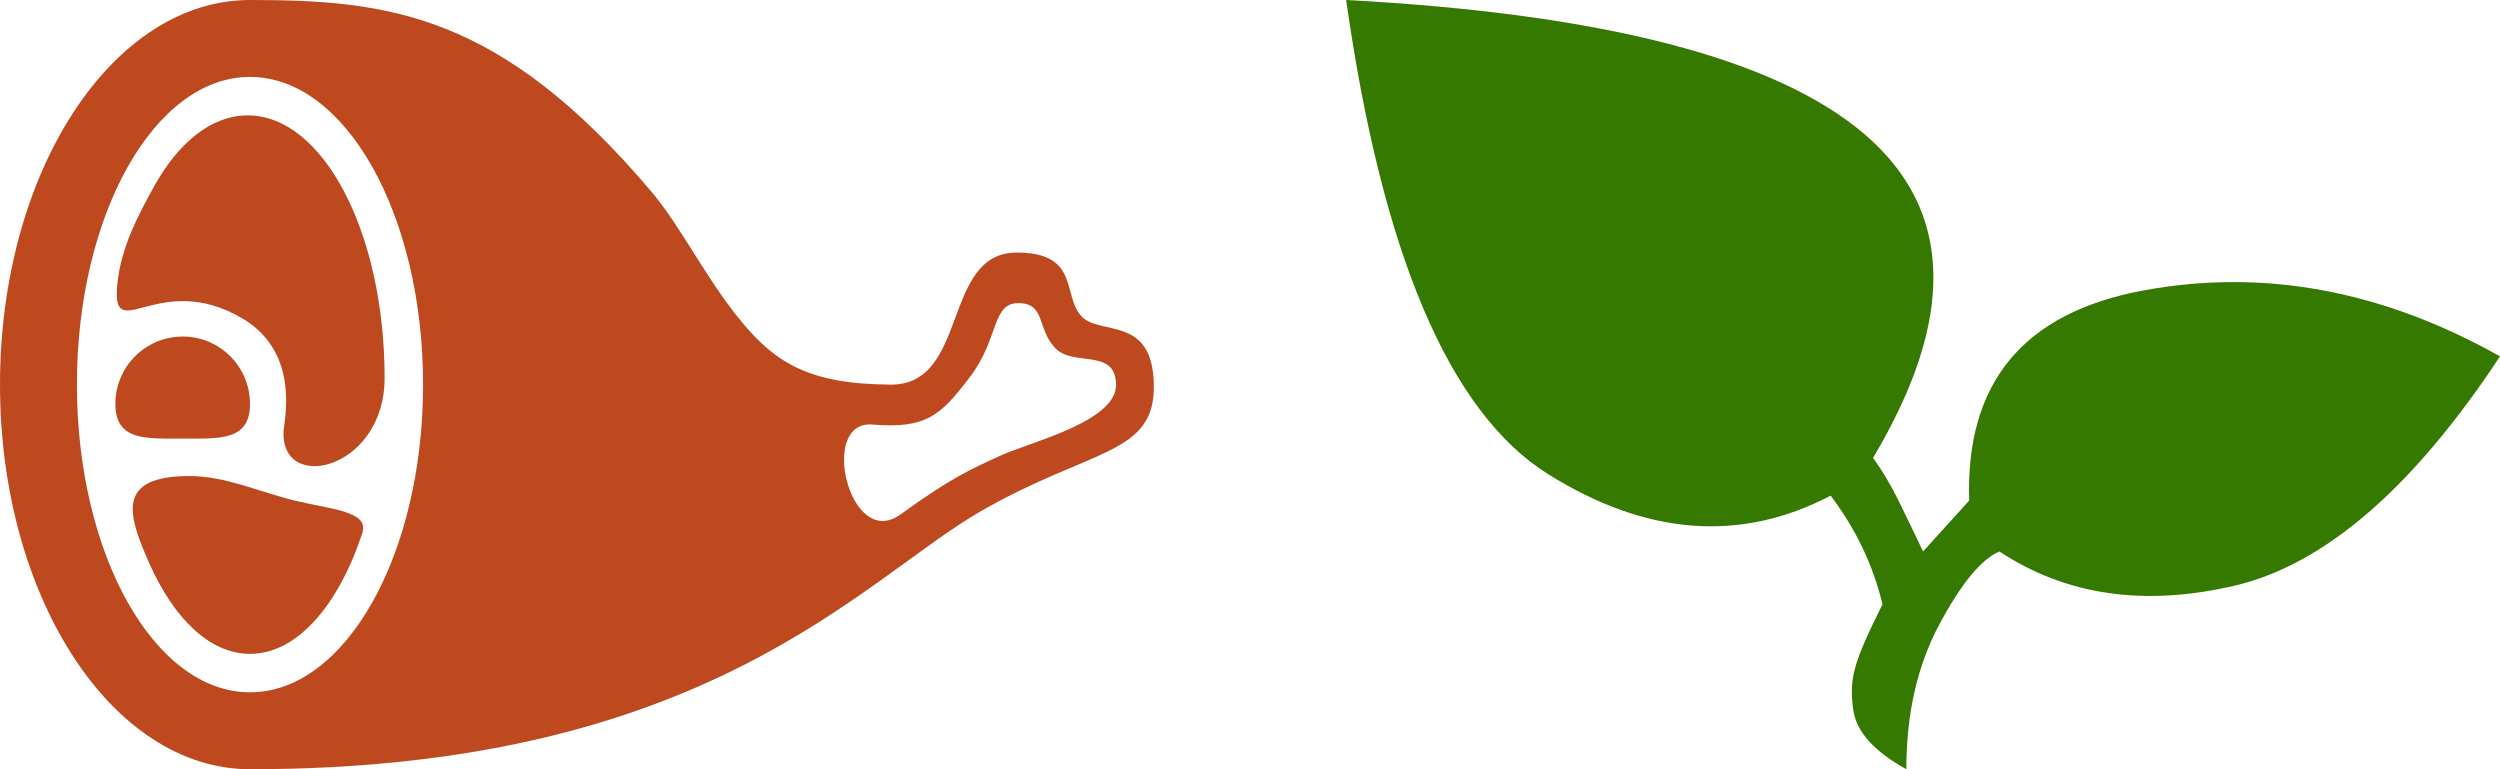 <?xml version="1.0" encoding="UTF-8"?>
<svg width="65px" height="20px" viewBox="0 0 65 20" version="1.1" xmlns="http://www.w3.org/2000/svg" xmlns:xlink="http://www.w3.org/1999/xlink">
    <!-- Generator: Sketch 47.1 (45422) - http://www.bohemiancoding.com/sketch -->
    <title>diet/meat+veg</title>
    <desc>Created with Sketch.</desc>
    <defs></defs>
    <g id="Symbols" stroke="none" stroke-width="1" fill="none" fill-rule="evenodd">
        <g id="diet/meat+veg">
            <g id="diet/meat" fill="#BF491F">
                <g id="Group" stroke-width="1" transform="translate(6.5, 10) scale(-1, 1) translate(-6.5, -10) translate(3, 3)">
                    <path d="M3.273,5.283 C3.86,5.63 4.605,6.384 4.354,8.055 C4.081,9.875 6.964,9.296 6.964,6.826 C6.964,3.056 5.37,0 3.404,0 C2.452,0 1.588,0.716 0.949,1.883 C0.571,2.573 0.119,3.401 0.017,4.364 C-0.162,6.071 1.077,3.982 3.273,5.283 Z" id="Oval-2" transform="translate(3.482, 4.56) scale(-1, 1) translate(-3.482, -4.56) "></path>
                    <path d="M5.25,8.403 C6.216,8.403 7,8.466 7,7.5 C7,6.534 6.216,5.75 5.25,5.75 C4.284,5.75 3.5,6.534 3.5,7.5 C3.5,8.466 4.284,8.403 5.25,8.403 Z" id="Oval"></path>
                    <path d="M3.5,14 C4.546,14 5.485,13.082 6.127,11.626 C6.67,10.393 7.007,9.377 5.074,9.377 C4.131,9.377 3.249,9.795 2.331,10.016 C1.367,10.247 0.393,10.295 0.58,10.862 C1.207,12.753 2.281,14 3.5,14 Z" id="Oval-2"></path>
                </g>
                <path d="M6.5,20 C2.91,20 0,15.523 0,10 C0,4.477 2.91,0 6.5,0 C10.09,0 13.012,0.344 16.93,4.975 C17.682,5.864 18.292,7.119 19.149,8.202 C20.116,9.425 21,9.987 23.158,10 C25.193,10.013 24.485,6.573 26.428,6.567 C28.061,6.562 27.623,7.648 28.098,8.202 C28.574,8.756 29.965,8.163 30,10 C30.035,11.837 28.383,11.644 25.528,13.276 C22.404,15.062 18.401,20 6.5,20 Z M6.5,18 C8.985,18 11,14.418 11,10 C11,5.582 8.985,2 6.5,2 C4.015,2 2,5.582 2,10 C2,14.418 4.015,18 6.5,18 Z M26.483,7.881 C27.187,7.886 26.957,8.542 27.432,9.047 C27.908,9.551 29.004,9.036 29.017,10 C29.03,10.964 26.785,11.491 26.006,11.849 C25.226,12.206 24.734,12.42 23.412,13.376 C22.089,14.331 21.273,10.922 22.681,11.038 C24.089,11.153 24.457,10.803 25.221,9.798 C25.984,8.794 25.778,7.877 26.483,7.881 Z" id="Combined-Shape"></path>
            </g>
            <g id="diet/leaf" transform="translate(35, 0)" fill="#357900">
                <path d="M16.3,11.903 C14.142,8.281 14.21,5.481 16.506,3.503 C18.803,1.526 23.3,0.358 30,0 C29.062,6.613 27.314,10.72 24.756,12.323 C22.199,13.925 19.748,14.113 17.403,12.887 C16.748,13.754 16.299,14.695 16.055,15.71 C16.812,17.237 16.932,17.639 16.812,18.472 C16.731,19.027 16.272,19.537 15.435,20 C15.435,18.56 15.15,17.308 14.582,16.243 C14.013,15.177 13.491,14.542 13.015,14.338 C11.293,15.477 9.259,15.775 6.915,15.231 C4.57,14.686 2.265,12.698 0,9.265 C3.058,7.547 6.147,6.975 9.267,7.551 C12.387,8.126 13.899,9.947 13.801,13.015 L15,14.338 C15.233,13.848 15.446,13.407 15.639,13.015 C15.831,12.623 16.051,12.252 16.3,11.903 Z" id="Path-7" transform="translate(15, 10) scale(-1, 1) translate(-15, -10) "></path>
            </g>
        </g>
    </g>
</svg>